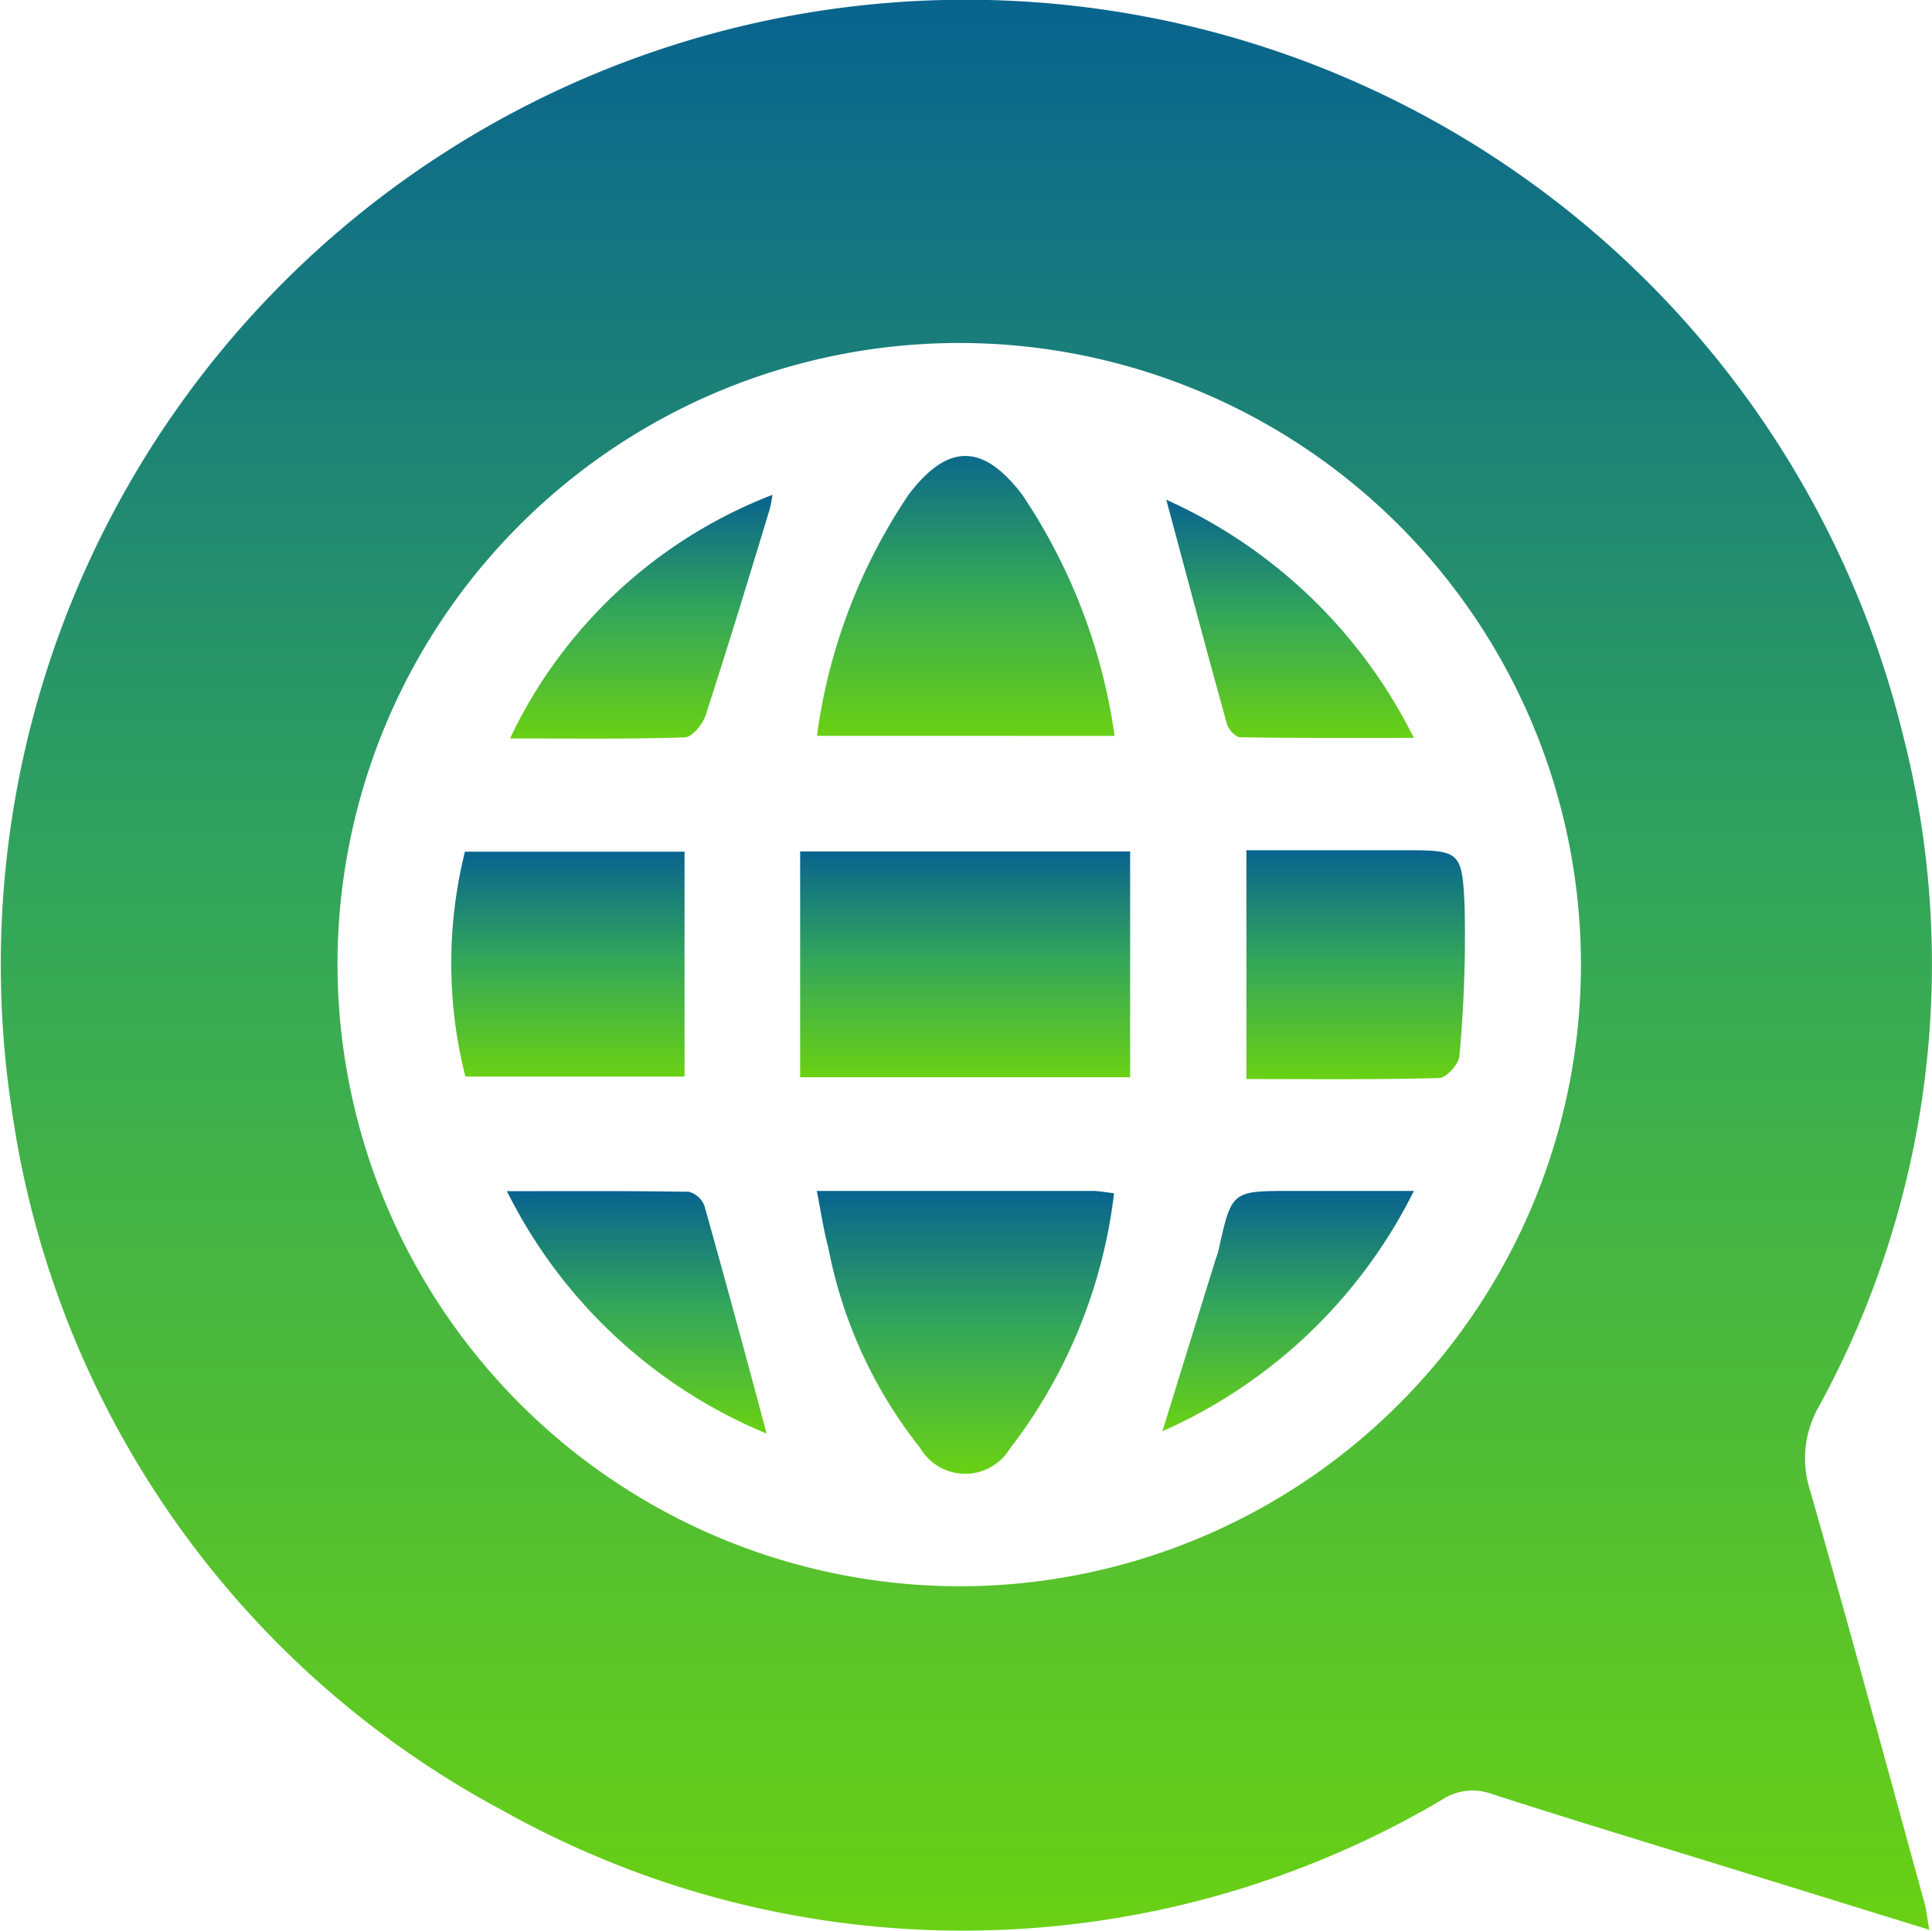 <svg xmlns="http://www.w3.org/2000/svg" xmlns:xlink="http://www.w3.org/1999/xlink" width="37.02" height="37" viewBox="0 0 37.02 37">
  <defs>
    <linearGradient id="linear-gradient" x1="0.5" x2="0.5" y2="1" gradientUnits="objectBoundingBox">
      <stop offset="0" stop-color="#08638f"/>
      <stop offset="0.475" stop-color="#34a759"/>
      <stop offset="1" stop-color="#6ad114"/>
    </linearGradient>
    <linearGradient id="linear-gradient-2" x1="0.5" x2="0.5" y2="1" gradientUnits="objectBoundingBox">
      <stop offset="0" stop-color="#08638f"/>
      <stop offset="0.485" stop-color="#34a759"/>
      <stop offset="1" stop-color="#6ad114"/>
    </linearGradient>
  </defs>
  <g id="Group_27055" data-name="Group 27055" transform="translate(-5092.076 -4237.594)">
    <path id="Path_98639" data-name="Path 98639" d="M5129.044,4274.575l-3.643-1.127c-1.58-.488-3.163-.967-4.736-1.474a1.066,1.066,0,0,0-.961.112,18.047,18.047,0,0,1-17.979.213,18.125,18.125,0,0,1-9.426-13.462,18.49,18.49,0,0,1,36.241-7.162,17.664,17.664,0,0,1-1.611,12.874,2,2,0,0,0-.165,1.618c.751,2.625,1.464,5.259,2.188,7.891C5128.989,4274.186,5129,4274.322,5129.044,4274.575Zm-18.6-6.582a11.913,11.913,0,1,0-11.9-11.924A11.938,11.938,0,0,0,5110.445,4267.993Z" transform="translate(-0.001 0)" fill="url(#linear-gradient)"/>
    <g id="Group_27056" data-name="Group 27056" transform="translate(5100.726 4246.332)">
      <path id="Path_98641" data-name="Path 98641" d="M5224.612,4378.642h6.323v4.327h-6.323Z" transform="translate(-5217.93 -4371.063)" fill="url(#linear-gradient-2)"/>
      <path id="Path_98642" data-name="Path 98642" d="M5227.39,4318.49a10.836,10.836,0,0,1,1.758-4.624c.749-.986,1.421-.984,2.173,0a11.016,11.016,0,0,1,1.772,4.625Z" transform="translate(-5220.386 -4313.127)" fill="url(#linear-gradient-2)"/>
      <path id="Path_98643" data-name="Path 98643" d="M5227.367,4434.882c1.833,0,3.561,0,5.289,0,.111,0,.223.023.407.044a9.931,9.931,0,0,1-2,4.9,1,1,0,0,1-1.716-.02,8.828,8.828,0,0,1-1.757-3.829C5227.5,4435.649,5227.452,4435.31,5227.367,4434.882Z" transform="translate(-5220.366 -4420.797)" fill="url(#linear-gradient-2)"/>
      <path id="Path_98644" data-name="Path 98644" d="M5167.1,4378.682h4.208v4.31h-4.2A8.858,8.858,0,0,1,5167.1,4378.682Z" transform="translate(-5166.841 -4371.099)" fill="url(#linear-gradient-2)"/>
      <path id="Path_98645" data-name="Path 98645" d="M5298.527,4382.831v-4.385h3c1.08,0,1.134,0,1.181,1.068a24.924,24.924,0,0,1-.1,2.875c-.011.155-.248.418-.387.422C5301,4382.845,5299.766,4382.831,5298.527,4382.831Z" transform="translate(-5283.294 -4370.89)" fill="url(#linear-gradient-2)"/>
      <path id="Path_98646" data-name="Path 98646" d="M5176.552,4324.23a9.239,9.239,0,0,1,5.028-4.668,2.7,2.7,0,0,1-.053.278c-.4,1.316-.8,2.636-1.227,3.945-.056.173-.256.421-.4.425C5178.811,4324.246,5177.715,4324.23,5176.552,4324.23Z" transform="translate(-5175.429 -4318.817)" fill="url(#linear-gradient-2)"/>
      <path id="Path_98647" data-name="Path 98647" d="M5176.021,4434.912c1.23,0,2.358-.007,3.486.012a.438.438,0,0,1,.3.272c.407,1.45.8,2.9,1.191,4.362A9.7,9.7,0,0,1,5176.021,4434.912Z" transform="translate(-5174.958 -4420.823)" fill="url(#linear-gradient-2)"/>
      <path id="Path_98648" data-name="Path 98648" d="M5285.248,4320.4a9.759,9.759,0,0,1,4.743,4.564c-1.157,0-2.241.006-3.324-.012-.088,0-.228-.148-.256-.251C5286.015,4323.275,5285.635,4321.843,5285.248,4320.4Z" transform="translate(-5271.55 -4319.561)" fill="url(#linear-gradient-2)"/>
      <path id="Path_98649" data-name="Path 98649" d="M5289.433,4434.88a9.811,9.811,0,0,1-4.818,4.605c.346-1.121.676-2.188,1.007-3.255.023-.073.053-.146.069-.22.251-1.13.251-1.13,1.385-1.13Z" transform="translate(-5270.991 -4420.795)" fill="url(#linear-gradient-2)"/>
    </g>
  </g>
</svg>
